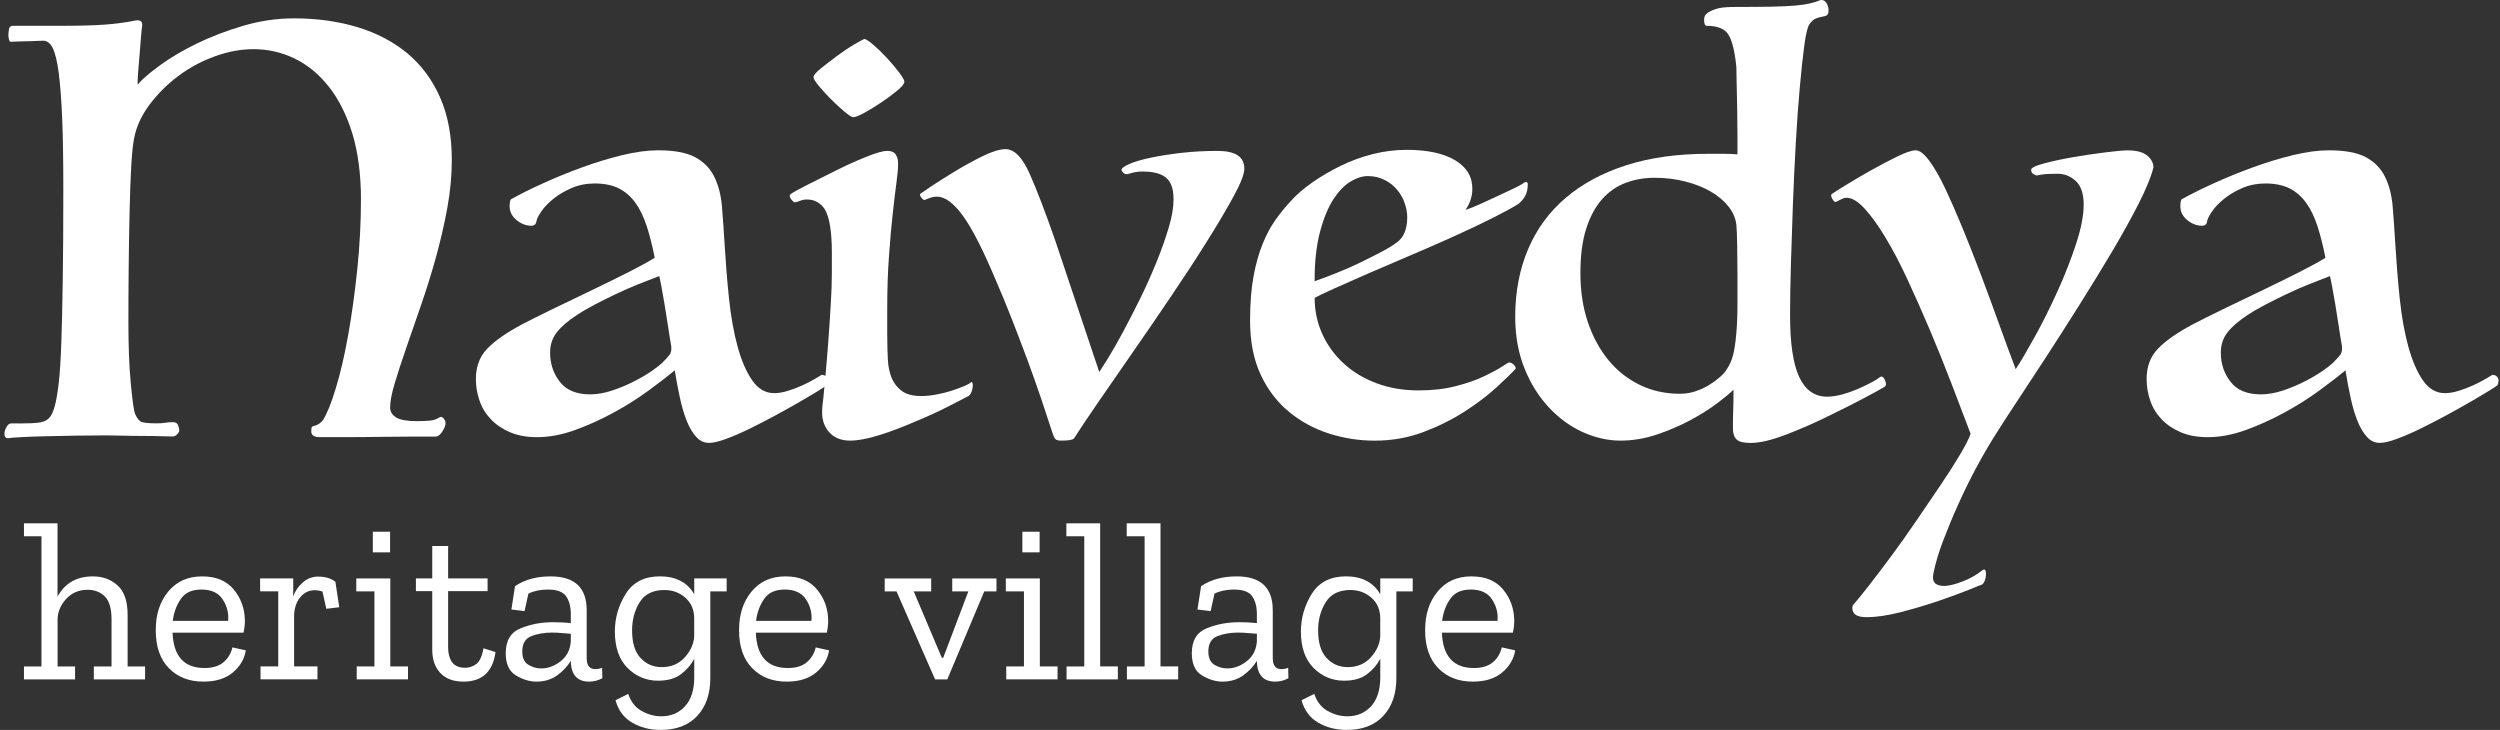 <svg xmlns="http://www.w3.org/2000/svg" width="411" height="120" viewBox="0 0 411 120" fill="none"><rect x="0" y="0" width="411" height="120" fill="#333333" stroke="none"/><path d="M23.853 111.688H15.426V109.562H18.337V101.844C18.337 100.056 17.971 98.791 17.236 98.061C16.505 97.331 15.562 96.96 14.423 96.96C12.984 96.96 11.807 97.451 10.902 98.432C9.992 99.413 9.517 100.514 9.468 101.729V109.562H12.341V111.688H3.941V109.562H6.814V88.157H3.941V86.031H9.457V98.078C10.673 95.865 12.613 94.758 15.273 94.758C16.887 94.758 18.244 95.254 19.34 96.251C20.435 97.243 20.98 98.852 20.98 101.059V109.562H23.853V111.688Z" fill="white"></path><path d="M40.411 106.913C40.188 108.33 39.479 109.54 38.286 110.548C37.092 111.557 35.479 112.058 33.44 112.058C31.102 112.058 29.216 111.328 27.771 109.856C26.332 108.39 25.607 106.313 25.607 103.632C25.607 100.95 26.289 98.922 27.657 97.254C29.025 95.592 30.873 94.758 33.211 94.758C35.55 94.758 37.239 95.477 38.433 96.922C39.627 98.366 40.237 100.067 40.259 102.029C40.259 102.678 40.182 103.332 40.035 104.008H28.366C28.513 107.883 30.268 109.823 33.625 109.823C34.944 109.823 35.975 109.513 36.721 108.891C37.468 108.27 37.964 107.452 38.215 106.433L40.417 106.918L40.411 106.913ZM37.501 102.067C37.626 100.824 37.332 99.658 36.623 98.562C35.915 97.467 34.754 96.922 33.135 96.922C31.516 96.922 30.464 97.434 29.744 98.448C29.025 99.467 28.578 100.672 28.404 102.067H37.501Z" fill="white"></path><path d="M52.306 94.796C53.5 94.796 54.443 95.08 55.14 95.652L55.773 99.827L53.647 100.089L53.014 97.254C52.589 97.107 52.17 97.031 51.744 97.031C50.774 97.031 49.968 97.434 49.319 98.241C48.67 99.048 48.349 100.1 48.349 101.392V109.557H52.191V111.682H42.833V109.557H45.743V97.216H42.762V95.091H48.207V98.072C48.529 97.151 49.057 96.377 49.793 95.739C50.523 95.107 51.363 94.791 52.311 94.791L52.306 94.796Z" fill="white"></path><path d="M67.072 111.688H58.645V109.562H61.556V97.222H58.574V95.096H64.167V109.562H67.077V111.688H67.072ZM61.294 90.806V87.416H64.129V90.806H61.294Z" fill="white"></path><path d="M81.462 107.213C81.015 110.445 79.26 112.058 76.208 112.058C74.54 112.058 73.27 111.584 72.387 110.641C71.504 109.698 71.062 108.417 71.062 106.799V97.178H68.375V95.091H71.062V89.76H73.673V95.091H80.159V97.178H73.673V106.461C73.673 107.453 73.891 108.259 74.327 108.864C74.763 109.475 75.477 109.78 76.469 109.78C77.118 109.78 77.718 109.584 78.279 109.186C78.84 108.788 79.244 107.916 79.489 106.575L81.468 107.207L81.462 107.213Z" fill="white"></path><path d="M84.667 96.36C85.539 95.788 86.455 95.379 87.425 95.129C88.395 94.878 89.425 94.758 90.521 94.758C94.473 94.758 96.451 96.611 96.451 100.312V108.216C96.451 109.409 96.925 110.003 97.868 110.003C98.288 110.003 98.664 109.927 98.986 109.78L99.024 111.497C98.353 111.867 97.634 112.058 96.86 112.058C94.898 112.058 93.889 110.941 93.84 108.701V108.624C93.317 109.518 92.576 110.314 91.622 111.012C90.663 111.709 89.518 112.058 88.172 112.058C87.076 112.058 85.964 111.72 84.836 111.05C83.707 110.379 83.141 109.158 83.141 107.398C83.141 105.31 83.969 103.937 85.621 103.277C87.272 102.618 89.033 102.291 90.897 102.291C91.393 102.291 91.9 102.302 92.407 102.329C92.914 102.356 93.393 102.389 93.84 102.443V100.95C93.84 99.756 93.584 98.786 93.077 98.039C92.565 97.292 91.567 96.922 90.074 96.922C88.853 96.922 87.785 97.145 86.869 97.592L86.237 100.465L84.073 100.203L84.667 96.36ZM93.84 105.457V104.187C93.366 104.166 92.87 104.128 92.347 104.073C91.824 104.024 91.289 103.997 90.744 103.997C89.502 103.997 88.379 104.187 87.37 104.574C86.362 104.961 85.861 105.801 85.861 107.093C85.861 108.161 86.198 108.897 86.869 109.295C87.539 109.693 88.237 109.889 88.957 109.889C90.101 109.889 91.175 109.491 92.183 108.695C93.192 107.899 93.742 106.82 93.84 105.452V105.457Z" fill="white"></path><path d="M119.458 97.222H116.776V111.464C116.776 114.075 116.062 116.152 114.634 117.689C113.206 119.231 111.195 120 108.611 120C106.873 120 105.314 119.602 103.935 118.806C102.556 118.01 101.64 116.779 101.193 115.116L103.281 114.07C103.706 115.361 104.436 116.299 105.483 116.882C106.529 117.465 107.608 117.76 108.726 117.76C110.317 117.76 111.615 117.204 112.623 116.103C113.631 114.996 114.133 113.41 114.133 111.35V108.292C113.637 109.262 112.912 110.107 111.969 110.826C111.026 111.546 109.767 111.906 108.203 111.906C106.24 111.906 104.562 111.208 103.172 109.818C101.782 108.428 101.084 106.428 101.084 103.817C101.084 101.604 101.678 99.544 102.872 97.625C104.066 95.712 105.941 94.752 108.502 94.752C111.064 94.752 113.016 95.734 114.133 97.696V95.085H119.464V97.211L119.458 97.222ZM114.127 104.531V101.658C114.127 100.269 113.648 99.14 112.694 98.284C111.74 97.429 110.574 96.998 109.205 96.998C107.341 96.998 105.995 97.669 105.161 99.009C104.327 100.35 103.913 101.893 103.913 103.632C103.913 105.67 104.376 107.185 105.314 108.183C106.246 109.175 107.396 109.676 108.764 109.676C110.356 109.676 111.636 109.131 112.607 108.036C113.577 106.94 114.084 105.774 114.133 104.531H114.127Z" fill="white"></path><path d="M136.306 106.913C136.083 108.33 135.374 109.54 134.18 110.548C132.987 111.557 131.373 112.058 129.335 112.058C126.996 112.058 125.11 111.328 123.666 109.856C122.227 108.39 121.502 106.313 121.502 103.632C121.502 100.95 122.183 98.922 123.551 97.254C124.92 95.592 126.767 94.758 129.106 94.758C131.444 94.758 133.134 95.477 134.327 96.922C135.521 98.366 136.132 100.067 136.153 102.029C136.153 102.678 136.077 103.332 135.93 104.008H124.26C124.407 107.883 126.162 109.823 129.52 109.823C130.839 109.823 131.869 109.513 132.616 108.891C133.363 108.27 133.859 107.452 134.109 106.433L136.311 106.918L136.306 106.913ZM133.395 102.067C133.521 100.824 133.226 99.658 132.518 98.562C131.809 97.467 130.648 96.922 129.029 96.922C127.41 96.922 126.359 97.434 125.639 98.448C124.92 99.467 124.473 100.672 124.298 102.067H133.395Z" fill="white"></path><path d="M163.825 97.222H161.814L155.736 111.688H153.725L147.386 97.222H145.445V95.096H153.087V97.222H150.215L154.837 108.145H155.06L159.197 97.222H156.548V95.096H163.82V97.222H163.825Z" fill="white"></path><path d="M173.855 111.688H165.428V109.562H168.339V97.222H165.357V95.096H170.95V109.562H173.86V111.688H173.855ZM168.077 90.806V87.416H170.912V90.806H168.077Z" fill="white"></path><path d="M183.77 111.688H175.343V109.562H178.254V88.157H175.311V86.031H180.865V109.557H183.775V111.682L183.77 111.688Z" fill="white"></path><path d="M193.69 111.688H185.263V109.562H188.174V88.157H185.23V86.031H190.785V109.557H193.695V111.682L193.69 111.688Z" fill="white"></path><path d="M197.458 96.36C198.33 95.788 199.246 95.379 200.216 95.129C201.186 94.878 202.216 94.758 203.312 94.758C207.264 94.758 209.242 96.611 209.242 100.312V108.216C209.242 109.409 209.716 110.003 210.659 110.003C211.079 110.003 211.455 109.927 211.777 109.78L211.815 111.497C211.144 111.867 210.425 112.058 209.651 112.058C207.689 112.058 206.68 110.941 206.631 108.701V108.624C206.108 109.518 205.367 110.314 204.413 111.012C203.454 111.709 202.309 112.058 200.963 112.058C199.867 112.058 198.755 111.72 197.627 111.05C196.499 110.379 195.932 109.158 195.932 107.398C195.932 105.31 196.76 103.937 198.412 103.277C200.063 102.618 201.824 102.291 203.688 102.291C204.184 102.291 204.691 102.302 205.198 102.329C205.705 102.356 206.184 102.389 206.631 102.443V100.95C206.631 99.756 206.375 98.786 205.868 98.039C205.356 97.292 204.358 96.922 202.865 96.922C201.644 96.922 200.576 97.145 199.66 97.592L199.028 100.465L196.864 100.203L197.458 96.36ZM206.631 105.457V104.187C206.157 104.166 205.661 104.128 205.138 104.073C204.615 104.024 204.08 103.997 203.535 103.997C202.293 103.997 201.17 104.187 200.161 104.574C199.153 104.961 198.652 105.801 198.652 107.093C198.652 108.161 198.989 108.897 199.66 109.295C200.33 109.693 201.028 109.889 201.748 109.889C202.892 109.889 203.966 109.491 204.974 108.695C205.983 107.899 206.533 106.82 206.631 105.452V105.457Z" fill="white"></path><path d="M232.243 97.222H229.562V111.464C229.562 114.075 228.848 116.152 227.42 117.689C225.991 119.231 223.98 120 221.397 120C219.658 120 218.099 119.602 216.72 118.806C215.341 118.01 214.425 116.779 213.978 115.116L216.066 114.07C216.491 115.361 217.221 116.299 218.268 116.882C219.314 117.465 220.394 117.76 221.511 117.76C223.103 117.76 224.4 117.204 225.408 116.103C226.417 114.996 226.918 113.41 226.918 111.35V108.292C226.422 109.262 225.697 110.107 224.754 110.826C223.811 111.546 222.552 111.906 220.988 111.906C219.025 111.906 217.347 111.208 215.957 109.818C214.567 108.428 213.869 106.428 213.869 103.817C213.869 101.604 214.463 99.544 215.657 97.625C216.851 95.712 218.726 94.752 221.288 94.752C223.849 94.752 225.801 95.734 226.918 97.696V95.085H232.249V97.211L232.243 97.222ZM226.913 104.531V101.658C226.913 100.269 226.433 99.14 225.479 98.284C224.52 97.429 223.359 96.998 221.991 96.998C220.127 96.998 218.78 97.669 217.946 99.009C217.112 100.35 216.698 101.893 216.698 103.632C216.698 105.67 217.161 107.185 218.099 108.183C219.031 109.175 220.181 109.676 221.549 109.676C223.141 109.676 224.422 109.131 225.392 108.036C226.362 106.94 226.869 105.774 226.918 104.531H226.913Z" fill="white"></path><path d="M249.095 106.913C248.872 108.33 248.163 109.54 246.969 110.548C245.776 111.557 244.162 112.058 242.124 112.058C239.785 112.058 237.899 111.328 236.455 109.856C235.016 108.39 234.291 106.313 234.291 103.632C234.291 100.95 234.972 98.922 236.34 97.254C237.709 95.592 239.556 94.758 241.895 94.758C244.233 94.758 245.923 95.477 247.116 96.922C248.31 98.366 248.921 100.067 248.942 102.029C248.942 102.678 248.866 103.332 248.719 104.008H237.049C237.196 107.883 238.951 109.823 242.309 109.823C243.628 109.823 244.658 109.513 245.405 108.891C246.152 108.27 246.648 107.452 246.898 106.433L249.101 106.918L249.095 106.913ZM246.184 102.067C246.31 100.824 246.015 99.658 245.307 98.562C244.598 97.467 243.437 96.922 241.818 96.922C240.2 96.922 239.148 97.434 238.428 98.448C237.709 99.467 237.262 100.672 237.087 102.067H246.184Z" fill="white"></path><path d="M3.091 69.619C3.777 69.619 4.497 69.603 5.244 69.576C6.001 69.543 6.59 69.467 7.031 69.341C7.468 69.222 7.844 68.982 8.154 68.638C8.465 68.295 8.748 67.668 9.005 66.758C9.25 65.853 9.473 64.567 9.664 62.91C9.849 61.253 9.991 59.04 10.084 56.287C10.177 53.529 10.258 50.122 10.318 46.045C10.378 41.974 10.411 37.057 10.411 31.301C10.411 26.603 10.351 22.689 10.226 19.56C10.095 16.432 9.904 13.908 9.659 12C9.408 10.087 9.075 8.73 8.672 7.912C8.258 7.1 7.745 6.691 7.119 6.691C6.803 6.691 6.383 6.708 5.849 6.735C5.314 6.768 4.769 6.784 4.203 6.784C3.636 6.784 3.123 6.8 2.649 6.828C2.18 6.86 1.886 6.871 1.761 6.871C1.63 6.871 1.537 6.746 1.477 6.495C1.406 6.244 1.379 5.994 1.379 5.743C1.379 5.492 1.412 5.181 1.477 4.8C1.537 4.424 1.761 4.239 2.137 4.239H10.493C13.191 4.239 15.409 4.179 17.164 4.053C18.914 3.928 20.576 3.71 22.141 3.394C23.084 3.208 23.487 3.519 23.362 4.337C23.302 4.713 23.231 5.34 23.171 6.212C23.111 7.089 23.035 8.027 22.942 9.03C22.844 10.033 22.768 10.992 22.708 11.897C22.648 12.807 22.615 13.477 22.615 13.914C23.362 13.036 24.604 11.973 26.321 10.719C28.044 9.466 30.061 8.277 32.377 7.149C34.694 6.021 37.234 5.051 39.992 4.239C42.744 3.426 45.535 3.018 48.348 3.018C52.108 3.018 55.586 3.503 58.775 4.467C61.969 5.443 64.705 6.877 67 8.79C69.284 10.703 71.066 13.107 72.352 16.023C73.639 18.934 74.276 22.362 74.276 26.308C74.276 28.876 74.026 31.519 73.53 34.245C73.023 36.97 72.396 39.679 71.649 42.371C70.903 45.064 70.079 47.675 69.202 50.215C68.33 52.755 67.512 55.099 66.765 57.257C66.019 59.416 65.392 61.345 64.885 63.035C64.378 64.725 64.138 66.038 64.138 66.981C64.138 67.668 64.465 68.213 65.125 68.627C65.784 69.036 66.924 69.238 68.548 69.238C69.425 69.238 70.161 69.205 70.755 69.14C71.349 69.08 71.862 68.889 72.309 68.578C72.559 68.453 72.805 68.578 73.055 68.954C73.186 69.14 73.246 69.363 73.246 69.614C73.246 69.93 73.072 70.366 72.728 70.928C72.385 71.489 71.993 71.772 71.556 71.772H68.27C66.575 71.772 64.743 71.789 62.776 71.816C60.802 71.849 58.862 71.865 56.949 71.865H52.577C51.645 71.865 51.171 71.549 51.171 70.922C51.171 70.546 51.204 70.312 51.264 70.219C51.324 70.121 51.438 70.061 51.591 70.028C51.749 69.996 51.934 69.936 52.158 69.843C52.381 69.75 52.675 69.516 53.051 69.14C53.738 68.077 54.458 66.305 55.205 63.831C55.962 61.356 56.633 58.462 57.232 55.142C57.821 51.823 58.328 48.225 58.731 44.339C59.135 40.458 59.342 36.577 59.342 32.691C59.342 28.805 58.873 25.049 57.935 21.98C56.992 18.912 55.711 16.345 54.082 14.279C52.452 12.213 50.572 10.659 48.446 9.629C46.315 8.599 44.058 8.081 41.681 8.081C39.616 8.081 37.501 8.474 35.342 9.253C33.178 10.038 31.189 11.101 29.374 12.447C27.564 13.799 25.978 15.358 24.632 17.146C23.28 18.928 22.424 20.798 22.048 22.733C21.857 23.61 21.705 25.142 21.574 27.338C21.454 29.53 21.361 32.064 21.301 34.942C21.23 37.826 21.187 40.862 21.154 44.056C21.121 47.25 21.11 50.291 21.11 53.169C21.11 54.984 21.143 56.723 21.203 58.38C21.263 60.037 21.361 61.547 21.487 62.888C21.612 64.229 21.737 65.379 21.863 66.316C21.994 67.259 22.113 67.848 22.239 68.099C22.49 68.66 22.773 69.052 23.089 69.27C23.405 69.489 24.283 69.598 25.716 69.598C26.343 69.598 26.823 69.565 27.177 69.499C27.515 69.439 27.94 69.407 28.436 69.407C28.878 69.407 29.156 69.581 29.287 69.925C29.407 70.268 29.477 70.568 29.477 70.813C29.477 70.938 29.363 71.129 29.15 71.38C28.927 71.631 28.66 71.756 28.349 71.756C27.973 71.756 27.33 71.74 26.425 71.712C25.515 71.68 24.501 71.669 23.373 71.669C22.244 71.669 21.132 71.647 20.042 71.62C18.941 71.587 18.08 71.576 17.459 71.576C15.829 71.576 14.155 71.593 12.428 71.62C10.705 71.653 9.097 71.68 7.587 71.718C6.088 71.751 4.759 71.794 3.598 71.86C2.442 71.92 1.673 71.98 1.297 72.045C0.921 72.045 0.73 71.794 0.73 71.293C0.73 70.977 0.845 70.622 1.058 70.213C1.281 69.805 1.548 69.603 1.859 69.603H3.08L3.091 69.619Z" fill="white"></path><path d="M107.634 42.377C107.258 40.436 106.816 38.698 106.32 37.166C105.813 35.634 105.197 34.348 104.44 33.312C103.693 32.282 102.783 31.497 101.72 30.963C100.657 30.434 99.332 30.162 97.773 30.162C96.4 30.162 95.13 30.413 93.969 30.914C92.808 31.416 91.816 32.01 90.966 32.696C90.115 33.383 89.461 34.07 88.993 34.762C88.518 35.455 88.251 35.983 88.191 36.359C88.131 36.861 87.848 37.111 87.352 37.111C86.474 37.111 85.662 36.795 84.904 36.169C84.158 35.542 83.782 34.795 83.782 33.912C83.782 33.41 83.842 33.034 83.967 32.784C85.411 31.971 87.161 31.094 89.232 30.156C91.298 29.213 93.435 28.341 95.659 27.529C97.882 26.717 100.09 26.041 102.287 25.507C104.472 24.978 106.446 24.711 108.206 24.711C110.833 24.711 112.856 25.087 114.262 25.834C115.674 26.586 116.726 27.654 117.412 29.028C118.099 30.407 118.519 32.02 118.682 33.868C118.835 35.716 118.982 37.706 119.102 39.831C119.293 43.026 119.538 46.111 119.849 49.087C120.165 52.063 120.634 54.695 121.26 56.974C121.887 59.263 122.683 61.111 123.653 62.517C124.624 63.929 125.834 64.632 127.267 64.632C127.954 64.632 128.712 64.512 129.524 64.256C130.341 64.005 131.121 63.711 131.873 63.367C132.631 63.024 133.301 62.681 133.901 62.332C134.489 61.988 134.887 61.754 135.072 61.629C135.639 61.629 135.983 61.912 136.103 62.474C136.103 62.79 136.043 63.068 135.917 63.318C135.787 63.444 135.323 63.76 134.506 64.261C133.693 64.763 132.696 65.357 131.502 66.044C130.309 66.73 128.995 67.472 127.556 68.251C126.117 69.036 124.689 69.766 123.283 70.459C121.876 71.151 120.579 71.712 119.385 72.148C118.192 72.59 117.254 72.808 116.562 72.808C115.75 72.808 115.047 72.481 114.453 71.821C113.858 71.162 113.335 70.29 112.899 69.194C112.463 68.099 112.087 66.834 111.776 65.39C111.466 63.945 111.182 62.446 110.926 60.882C109.803 61.825 108.359 62.937 106.609 64.218C104.848 65.504 102.946 66.709 100.875 67.832C98.809 68.96 96.694 69.914 94.536 70.698C92.372 71.483 90.295 71.87 88.289 71.87C86.6 71.87 85.123 71.603 83.869 71.069C82.615 70.535 81.569 69.837 80.729 68.954C79.879 68.077 79.252 67.063 78.849 65.902C78.434 64.746 78.238 63.542 78.238 62.288C78.238 60.288 78.849 58.642 80.075 57.355C81.291 56.069 83.188 54.739 85.755 53.36C86.938 52.739 88.606 51.905 90.731 50.869C92.862 49.839 95.037 48.787 97.261 47.724C99.485 46.656 101.551 45.642 103.459 44.672C105.372 43.701 106.762 42.933 107.639 42.371L107.634 42.377ZM110.354 56.936C110.168 55.873 109.978 54.717 109.798 53.464C109.607 52.21 109.422 51.022 109.231 49.893C109.04 48.765 108.871 47.795 108.713 46.983C108.56 46.17 108.446 45.636 108.386 45.386C107.383 45.762 106.26 46.198 105.007 46.699C103.753 47.206 102.499 47.751 101.246 48.345C99.992 48.939 98.809 49.539 97.681 50.128C96.547 50.722 95.61 51.272 94.857 51.774C93.413 52.717 92.317 53.654 91.571 54.597C90.813 55.54 90.437 56.663 90.437 57.977C90.437 59.797 90.971 61.394 92.034 62.768C93.097 64.141 94.765 64.834 97.01 64.834C98.204 64.834 99.441 64.61 100.728 64.174C102.014 63.738 103.197 63.237 104.298 62.67C105.394 62.108 106.347 61.541 107.165 60.98C107.977 60.413 108.539 59.977 108.855 59.666C109.351 59.165 109.749 58.74 110.027 58.396C110.31 58.053 110.419 57.568 110.354 56.941V56.936Z" fill="white"></path><path d="M145.866 55.246C145.866 56.56 145.899 57.83 145.959 59.05C146.018 60.272 146.242 61.323 146.618 62.196C146.994 63.073 147.561 63.776 148.308 64.31C149.065 64.845 150.128 65.112 151.502 65.112C152.189 65.112 152.979 65.035 153.851 64.877C154.729 64.719 155.557 64.517 156.342 64.267C157.122 64.016 157.808 63.765 158.408 63.515C159.002 63.264 159.362 63.079 159.493 62.953C159.678 62.768 159.809 62.768 159.869 62.953C159.929 63.139 159.945 63.378 159.912 63.656C159.88 63.94 159.803 64.223 159.678 64.507C159.558 64.785 159.394 64.992 159.209 65.112C158.582 65.428 157.481 65.989 155.922 66.807C154.353 67.619 152.505 68.464 150.379 69.341C148.368 70.219 146.411 70.955 144.509 71.549C142.595 72.143 141.015 72.437 139.761 72.437C138.322 72.437 137.194 71.996 136.382 71.124C135.564 70.246 135.161 69.151 135.161 67.837C135.161 67.401 135.177 67.025 135.204 66.709C135.232 66.393 135.281 65.989 135.351 65.488C135.411 64.861 135.52 63.716 135.679 62.059C135.831 60.402 135.995 58.533 136.147 56.467C136.3 54.401 136.447 52.319 136.567 50.22C136.698 48.122 136.758 46.323 136.758 44.819V41.532C136.758 39.902 136.665 38.463 136.474 37.21C136.284 35.961 135.967 34.991 135.531 34.299C135.215 33.863 134.828 33.498 134.359 33.22C133.885 32.936 133.302 32.795 132.615 32.795C132.239 32.795 131.869 32.876 131.492 33.029C131.116 33.182 130.833 33.263 130.642 33.263C130.522 33.263 130.315 33.078 130.032 32.702C129.748 32.326 129.765 32.042 130.075 31.852C130.517 31.541 131.427 31.04 132.806 30.347C134.18 29.66 135.689 28.908 137.314 28.091C139.063 27.213 140.753 26.445 142.383 25.791C144.013 25.131 145.174 24.804 145.86 24.804C146.547 24.804 147.016 25.011 147.267 25.414C147.517 25.823 147.643 26.276 147.643 26.777V27.153C147.643 27.78 147.55 28.783 147.359 30.157C147.174 31.535 146.967 33.225 146.754 35.231C146.531 37.237 146.324 39.553 146.144 42.186C145.953 44.813 145.86 47.669 145.86 50.733V55.24L145.866 55.246ZM142.105 6.397C142.421 6.462 142.939 6.806 143.658 7.433C144.378 8.059 145.119 8.779 145.866 9.591C146.613 10.403 147.272 11.188 147.839 11.94C148.406 12.693 148.678 13.194 148.678 13.445C148.678 13.761 148.302 14.23 147.556 14.856C146.809 15.483 145.942 16.126 144.972 16.78C144.002 17.44 143.059 18.018 142.148 18.519C141.249 19.021 140.606 19.266 140.23 19.266C140.039 19.266 139.581 18.972 138.862 18.378C138.142 17.783 137.412 17.108 136.66 16.355C135.902 15.609 135.232 14.867 134.632 14.148C134.038 13.428 133.744 12.943 133.744 12.693C133.744 12.376 134.147 11.891 134.959 11.237C135.777 10.578 136.671 9.891 137.641 9.171C138.611 8.452 139.543 7.825 140.453 7.296C141.364 6.768 141.914 6.468 142.099 6.402L142.105 6.397Z" fill="white"></path><path d="M180.717 61.165C180.967 60.789 181.453 60.021 182.177 58.865C182.897 57.71 183.704 56.282 184.614 54.592C185.524 52.897 186.462 51.065 187.437 49.098C188.408 47.124 189.296 45.14 190.114 43.129C190.926 41.129 191.596 39.232 192.13 37.45C192.665 35.667 192.932 34.114 192.932 32.8C192.932 31.797 192.801 31.001 192.55 30.402C192.305 29.808 191.94 29.355 191.471 29.039C191.002 28.723 190.452 28.51 189.825 28.38C189.198 28.249 188.538 28.194 187.852 28.194C187.476 28.194 187.105 28.227 186.729 28.287C186.347 28.352 185.971 28.445 185.595 28.57C185.219 28.696 184.925 28.652 184.701 28.429C184.489 28.211 184.374 28.036 184.374 27.911C184.374 27.66 184.805 27.349 185.644 26.968C186.494 26.592 187.644 26.248 189.122 25.938C190.588 25.622 192.278 25.36 194.191 25.136C196.104 24.918 198.088 24.809 200.159 24.809C203.103 24.809 204.569 25.78 204.569 27.72C204.569 28.598 203.986 30.102 202.836 32.228C201.675 34.359 200.208 36.844 198.415 39.695C196.633 42.546 194.66 45.566 192.496 48.76C190.343 51.954 188.222 55.039 186.156 58.015C184.085 60.991 182.199 63.727 180.471 66.234C178.749 68.742 177.452 70.682 176.574 72.061C176.389 72.312 175.702 72.437 174.508 72.437C174.001 72.437 173.674 72.356 173.522 72.203C173.369 72.045 173.222 71.778 173.102 71.402C172.535 69.647 171.892 67.706 171.178 65.575C170.459 63.444 169.69 61.285 168.878 59.094C168.06 56.903 167.232 54.728 166.387 52.564C165.547 50.406 164.713 48.389 163.901 46.508C161.705 41.249 159.841 37.575 158.303 35.476C156.777 33.378 155.344 32.326 154.03 32.326C153.654 32.326 153.294 32.391 152.951 32.511C152.608 32.637 152.281 32.762 151.964 32.887C151.844 32.887 151.665 32.746 151.447 32.462C151.234 32.179 151.185 31.977 151.31 31.852C151.37 31.792 151.97 31.383 153.093 30.631C154.226 29.878 155.54 29.05 157.044 28.14C158.543 27.23 160.064 26.401 161.59 25.649C163.127 24.902 164.365 24.52 165.308 24.52C166.747 24.52 168.06 25.856 169.254 28.516C170.437 31.176 171.854 34.855 173.484 39.553L180.717 61.154V61.165Z" fill="white"></path><path d="M249.193 60.604C248.507 61.351 247.444 62.386 245.999 63.706C244.56 65.019 242.827 66.333 240.788 67.652C238.755 68.965 236.482 70.094 233.986 71.037C231.479 71.974 228.819 72.443 225.995 72.443C223.428 72.443 220.926 72.05 218.479 71.271C216.042 70.486 213.846 69.298 211.905 67.701C209.965 66.104 208.411 64.071 207.256 61.596C206.095 59.121 205.512 56.162 205.512 52.717C205.512 49.899 205.702 47.473 206.079 45.44C206.455 43.402 206.956 41.619 207.583 40.088C208.204 38.551 208.913 37.237 209.692 36.141C210.477 35.046 211.273 34.059 212.091 33.182C213.083 32.059 214.309 30.991 215.754 29.988C217.193 28.985 218.741 28.074 220.403 27.262C222.06 26.45 223.815 25.807 225.663 25.338C227.511 24.869 229.38 24.635 231.25 24.635C234.635 24.635 237.284 25.196 239.191 26.325C241.094 27.453 242.053 29.017 242.053 31.023C242.053 32.277 241.677 33.432 240.93 34.495C241.557 34.31 242.353 33.999 243.323 33.558C244.293 33.116 245.28 32.664 246.283 32.195C247.286 31.726 248.18 31.307 248.965 30.93C249.744 30.554 250.256 30.271 250.507 30.08C250.638 29.96 250.774 29.906 250.938 29.944C251.09 29.977 251.167 30.08 251.167 30.271C251.167 31.083 251.014 31.759 250.698 32.288C250.382 32.816 250.011 33.242 249.564 33.558C248.561 34.185 247.128 34.964 245.247 35.907C243.367 36.85 241.29 37.831 239.001 38.867C236.717 39.902 234.351 40.932 231.909 41.968C229.473 43.004 227.167 43.99 225.009 44.928C222.845 45.871 220.97 46.699 219.373 47.419C217.776 48.138 216.697 48.651 216.13 48.967C216.13 51.098 216.549 53.087 217.4 54.935C218.239 56.783 219.416 58.397 220.926 59.77C222.425 61.149 224.229 62.234 226.322 63.013C228.426 63.798 230.727 64.185 233.223 64.185C235.48 64.185 237.513 63.951 239.333 63.482C241.154 63.013 242.68 62.479 243.934 61.885C245.187 61.291 246.174 60.757 246.893 60.293C247.613 59.825 248.011 59.585 248.071 59.585C248.316 59.585 248.567 59.694 248.817 59.912C249.068 60.135 249.193 60.364 249.193 60.62V60.604ZM216.13 46.231C217.193 45.855 218.403 45.407 219.743 44.868C221.09 44.339 222.403 43.756 223.69 43.129C224.976 42.508 226.143 41.908 227.216 41.347C228.279 40.78 229.097 40.279 229.653 39.842C230.787 39.03 231.348 37.651 231.348 35.711C231.348 34.959 231.201 34.179 230.917 33.361C230.634 32.549 230.214 31.808 229.647 31.154C229.091 30.494 228.394 29.966 227.582 29.557C226.764 29.154 225.859 28.947 224.862 28.947C223.984 28.947 223.041 29.246 222.038 29.84C221.035 30.434 220.098 31.41 219.215 32.751C218.343 34.097 217.601 35.88 217.013 38.104C216.419 40.322 216.119 43.036 216.119 46.225L216.13 46.231Z" fill="white"></path><path d="M284.978 64.076C284.422 64.638 283.512 65.39 282.258 66.333C281.004 67.276 279.538 68.197 277.838 69.102C276.148 70.006 274.322 70.791 272.349 71.451C270.376 72.11 268.381 72.437 266.38 72.437C264.38 72.437 262.254 71.969 260.183 71.031C258.117 70.088 256.253 68.725 254.596 66.943C252.939 65.161 251.609 63.019 250.606 60.511C249.603 58.01 249.102 55.191 249.102 52.057C249.102 47.986 249.81 44.296 251.216 40.971C252.623 37.651 254.689 34.839 257.414 32.517C260.134 30.2 263.453 28.418 267.367 27.164C271.28 25.91 275.777 25.284 280.852 25.284H283.381C284.198 25.284 284.951 25.316 285.637 25.382V22.329C285.637 20.858 285.621 19.342 285.594 17.773C285.561 16.208 285.534 14.769 285.501 13.45C285.468 12.137 285.458 11.324 285.458 11.008C285.207 8.506 284.787 6.751 284.188 5.748C283.593 4.745 282.383 4.244 280.574 4.244C280.323 4.244 280.181 3.961 280.154 3.399C280.116 2.832 280.323 2.396 280.759 2.086C281.266 1.769 281.827 1.54 282.454 1.377C283.076 1.224 284.013 1.143 285.267 1.143C287.643 1.143 289.638 1.126 291.235 1.099C292.827 1.066 294.141 1.001 295.182 0.914C296.212 0.816 297.04 0.69 297.667 0.538C298.294 0.385 298.828 0.211 299.264 0.02C299.58 -0.04 299.847 0.036 300.065 0.254C300.278 0.472 300.441 0.756 300.534 1.099C300.627 1.442 300.643 1.769 300.578 2.086C300.512 2.402 300.327 2.587 300.011 2.647C299.324 2.772 298.812 2.914 298.468 3.072C298.125 3.23 297.798 3.525 297.482 3.961C297.166 4.402 296.888 5.558 296.631 7.438C296.381 9.313 296.125 11.63 295.885 14.388C295.634 17.146 295.411 20.198 295.225 23.545C295.034 26.897 294.882 30.265 294.751 33.645C294.631 37.03 294.522 40.317 294.424 43.511C294.331 46.705 294.288 49.49 294.288 51.872C294.288 56.445 294.784 59.808 295.787 61.972C296.79 64.131 298.327 65.215 300.398 65.215C301.145 65.215 301.973 65.09 302.883 64.839C303.794 64.588 304.633 64.289 305.423 63.945C306.203 63.602 306.928 63.258 307.587 62.915C308.247 62.572 308.727 62.272 309.037 62.021C309.353 61.77 309.631 61.928 309.887 62.49C310.133 63.057 310.1 63.433 309.789 63.618C309.043 64.06 307.865 64.697 306.274 65.542C304.677 66.387 302.905 67.281 300.959 68.219C298.583 69.412 296.174 70.475 293.726 71.413C291.29 72.356 289.317 72.819 287.807 72.819C286.684 72.819 285.91 72.634 285.507 72.257C285.103 71.881 284.896 71.287 284.896 70.475V69.205C284.896 68.611 284.912 67.984 284.94 67.33C284.972 66.671 284.983 66.044 284.983 65.45V64.087L284.978 64.076ZM283.762 60.882C284.258 60.195 284.635 59.394 284.885 58.489C285.136 57.579 285.321 56.347 285.452 54.777C285.572 53.464 285.637 51.85 285.637 49.937V44.911C285.637 43.472 285.621 41.935 285.594 40.311C285.561 38.681 285.518 37.553 285.458 36.926C285.327 35.863 284.891 34.861 284.144 33.923C283.386 32.98 282.416 32.173 281.233 31.481C280.04 30.794 278.65 30.249 277.053 29.835C275.456 29.432 273.782 29.224 272.033 29.224C270.283 29.224 268.746 29.508 267.241 30.069C265.737 30.636 264.434 31.546 263.344 32.795C262.249 34.048 261.387 35.662 260.761 37.635C260.134 39.608 259.818 42.033 259.818 44.911C259.818 47.789 260.221 50.537 261.039 52.946C261.851 55.355 262.979 57.437 264.418 59.192C265.862 60.947 267.585 62.31 269.585 63.28C271.586 64.251 273.782 64.736 276.159 64.736C277.102 64.736 277.979 64.594 278.786 64.31C279.604 64.032 280.339 63.689 280.993 63.28C281.653 62.877 282.231 62.452 282.727 62.01C283.234 61.574 283.577 61.198 283.768 60.882H283.762Z" fill="white"></path><path d="M304.616 99.489C305.183 98.862 306.022 97.832 307.156 96.388C308.279 94.949 309.516 93.319 310.862 91.504C312.209 89.689 313.593 87.748 314.999 85.677C316.406 83.611 317.736 81.654 318.989 79.807C320.243 77.959 321.322 76.269 322.232 74.732C323.143 73.2 323.721 72.056 323.966 71.304C322.963 68.676 321.9 65.886 320.777 62.942C319.643 59.999 318.477 57.088 317.251 54.205C316.03 51.327 314.803 48.569 313.588 45.942C312.367 43.314 311.157 41.009 309.963 39.036C308.78 37.062 307.63 35.487 306.54 34.294C305.444 33.105 304.463 32.511 303.58 32.511C303.33 32.511 303.046 32.593 302.73 32.745L301.891 33.165C301.7 33.291 301.487 33.133 301.231 32.696C300.98 32.255 300.98 31.971 301.231 31.846C301.482 31.661 302.218 31.187 303.433 30.44C304.654 29.688 306.017 28.886 307.521 28.041C309.026 27.197 310.481 26.428 311.887 25.741C313.299 25.055 314.318 24.711 314.945 24.711C315.572 24.711 316.308 25.273 317.152 26.401C317.992 27.529 318.875 29.044 319.78 30.958C320.679 32.871 321.638 35.046 322.641 37.488C323.644 39.929 324.642 42.486 325.655 45.146C326.658 47.806 327.645 50.487 328.615 53.175C329.585 55.867 330.501 58.375 331.384 60.691C332.202 59.443 333.248 57.655 334.535 55.339C335.821 53.022 337.047 50.547 338.241 47.92C339.435 45.293 340.449 42.693 341.299 40.12C342.138 37.553 342.558 35.395 342.558 33.639C342.558 31.884 342.122 30.522 341.244 29.742C340.372 28.963 339.402 28.57 338.334 28.57C337.522 28.57 336.884 28.587 336.415 28.614C335.941 28.647 335.429 28.723 334.862 28.848C334.731 28.848 334.546 28.772 334.295 28.614C334.044 28.461 333.919 28.221 333.919 27.911C333.919 27.6 334.606 27.251 335.985 26.881C337.364 26.51 338.961 26.161 340.776 25.845C342.585 25.534 344.379 25.267 346.128 25.049C347.889 24.826 349.104 24.722 349.797 24.722C351.236 24.722 352.298 25 352.985 25.567C353.672 26.128 354.026 26.788 354.026 27.54C353.645 29.044 352.849 31.001 351.628 33.41C350.407 35.82 348.952 38.452 347.262 41.298C345.572 44.148 343.768 47.092 341.855 50.128C339.942 53.164 338.116 56.031 336.361 58.723C334.611 61.416 333.03 63.831 331.619 65.956C330.212 68.088 329.188 69.652 328.566 70.655C327.313 72.595 326.119 74.612 324.996 76.711C323.862 78.809 322.832 80.908 321.895 83.006C320.952 85.105 320.129 87.105 319.404 89.018C318.684 90.926 318.172 92.665 317.861 94.229C317.67 95.172 317.845 95.777 318.373 96.061C318.908 96.344 319.594 96.404 320.445 96.246C321.284 96.088 322.211 95.793 323.214 95.357C324.217 94.916 325.061 94.414 325.754 93.853C326.07 93.602 326.266 93.553 326.364 93.711C326.457 93.864 326.5 94.104 326.5 94.414C326.5 94.725 326.44 95.058 326.315 95.401C326.184 95.744 326.032 95.979 325.841 96.104C325.781 96.104 325.061 96.388 323.688 96.954C322.303 97.516 320.646 98.126 318.706 98.786C316.765 99.445 314.716 100.056 312.552 100.617C310.399 101.179 308.502 101.462 306.872 101.462C305.243 101.462 304.523 100.961 304.523 99.958C304.523 99.832 304.54 99.734 304.567 99.674C304.594 99.614 304.61 99.549 304.61 99.489H304.616Z" fill="white"></path><path d="M382.3 42.377C381.924 40.436 381.482 38.698 380.986 37.166C380.479 35.634 379.863 34.348 379.106 33.312C378.359 32.282 377.449 31.497 376.386 30.963C375.323 30.434 373.998 30.162 372.44 30.162C371.066 30.162 369.796 30.413 368.635 30.914C367.474 31.416 366.482 32.01 365.632 32.696C364.781 33.383 364.127 34.07 363.659 34.762C363.184 35.455 362.917 35.983 362.857 36.359C362.797 36.861 362.514 37.111 362.018 37.111C361.14 37.111 360.328 36.795 359.57 36.169C358.824 35.542 358.448 34.795 358.448 33.912C358.448 33.41 358.508 33.034 358.633 32.784C360.077 31.971 361.827 31.094 363.898 30.156C365.964 29.213 368.101 28.341 370.325 27.529C372.549 26.717 374.756 26.041 376.953 25.507C379.138 24.978 381.112 24.711 382.872 24.711C385.499 24.711 387.522 25.087 388.928 25.834C390.34 26.586 391.392 27.654 392.078 29.028C392.765 30.407 393.185 32.02 393.348 33.868C393.501 35.716 393.648 37.706 393.768 39.831C393.959 43.026 394.204 46.111 394.515 49.087C394.831 52.063 395.3 54.695 395.927 56.974C396.553 59.263 397.349 61.111 398.319 62.517C399.29 63.929 400.5 64.632 401.933 64.632C402.62 64.632 403.378 64.512 404.19 64.256C405.007 64.005 405.787 63.711 406.539 63.367C407.297 63.024 407.967 62.681 408.567 62.332C409.155 61.988 409.553 61.754 409.739 61.629C410.305 61.629 410.649 61.912 410.769 62.474C410.769 62.79 410.709 63.068 410.583 63.318C410.453 63.444 409.989 63.76 409.172 64.261C408.359 64.763 407.362 65.357 406.168 66.044C404.975 66.73 403.661 67.472 402.222 68.251C400.783 69.036 399.355 69.766 397.949 70.459C396.542 71.151 395.245 71.712 394.051 72.148C392.858 72.59 391.92 72.808 391.228 72.808C390.416 72.808 389.713 72.481 389.119 71.821C388.524 71.162 388.001 70.29 387.565 69.194C387.129 68.099 386.753 66.834 386.442 65.39C386.126 63.951 385.848 62.446 385.592 60.882C384.469 61.825 383.025 62.937 381.275 64.218C379.515 65.504 377.612 66.709 375.541 67.832C373.475 68.96 371.36 69.914 369.202 70.698C367.038 71.483 364.961 71.87 362.955 71.87C361.266 71.87 359.789 71.603 358.535 71.069C357.281 70.535 356.235 69.837 355.395 68.954C354.545 68.077 353.918 67.063 353.515 65.902C353.101 64.746 352.904 63.542 352.904 62.288C352.904 60.288 353.515 58.642 354.741 57.355C355.957 56.069 357.854 54.739 360.421 53.36C361.604 52.739 363.272 51.905 365.397 50.869C367.528 49.839 369.703 48.787 371.927 47.724C374.151 46.656 376.217 45.642 378.125 44.672C380.038 43.701 381.428 42.933 382.305 42.371L382.3 42.377ZM385.02 56.936C384.834 55.873 384.644 54.717 384.464 53.464C384.273 52.21 384.088 51.022 383.897 49.893C383.706 48.765 383.537 47.795 383.379 46.983C383.226 46.17 383.112 45.636 383.052 45.386C382.049 45.762 380.926 46.198 379.673 46.699C378.419 47.206 377.165 47.751 375.912 48.345C374.658 48.939 373.475 49.539 372.347 50.128C371.213 50.722 370.276 51.272 369.523 51.774C368.079 52.717 366.983 53.654 366.237 54.597C365.479 55.54 365.103 56.663 365.103 57.977C365.103 59.797 365.637 61.394 366.7 62.768C367.763 64.141 369.431 64.834 371.676 64.834C372.87 64.834 374.107 64.61 375.394 64.174C376.68 63.738 377.863 63.237 378.964 62.67C380.06 62.108 381.013 61.541 381.831 60.98C382.643 60.413 383.205 59.977 383.521 59.666C384.017 59.165 384.415 58.74 384.693 58.396C384.976 58.053 385.085 57.568 385.02 56.941V56.936Z" fill="white"></path></svg>